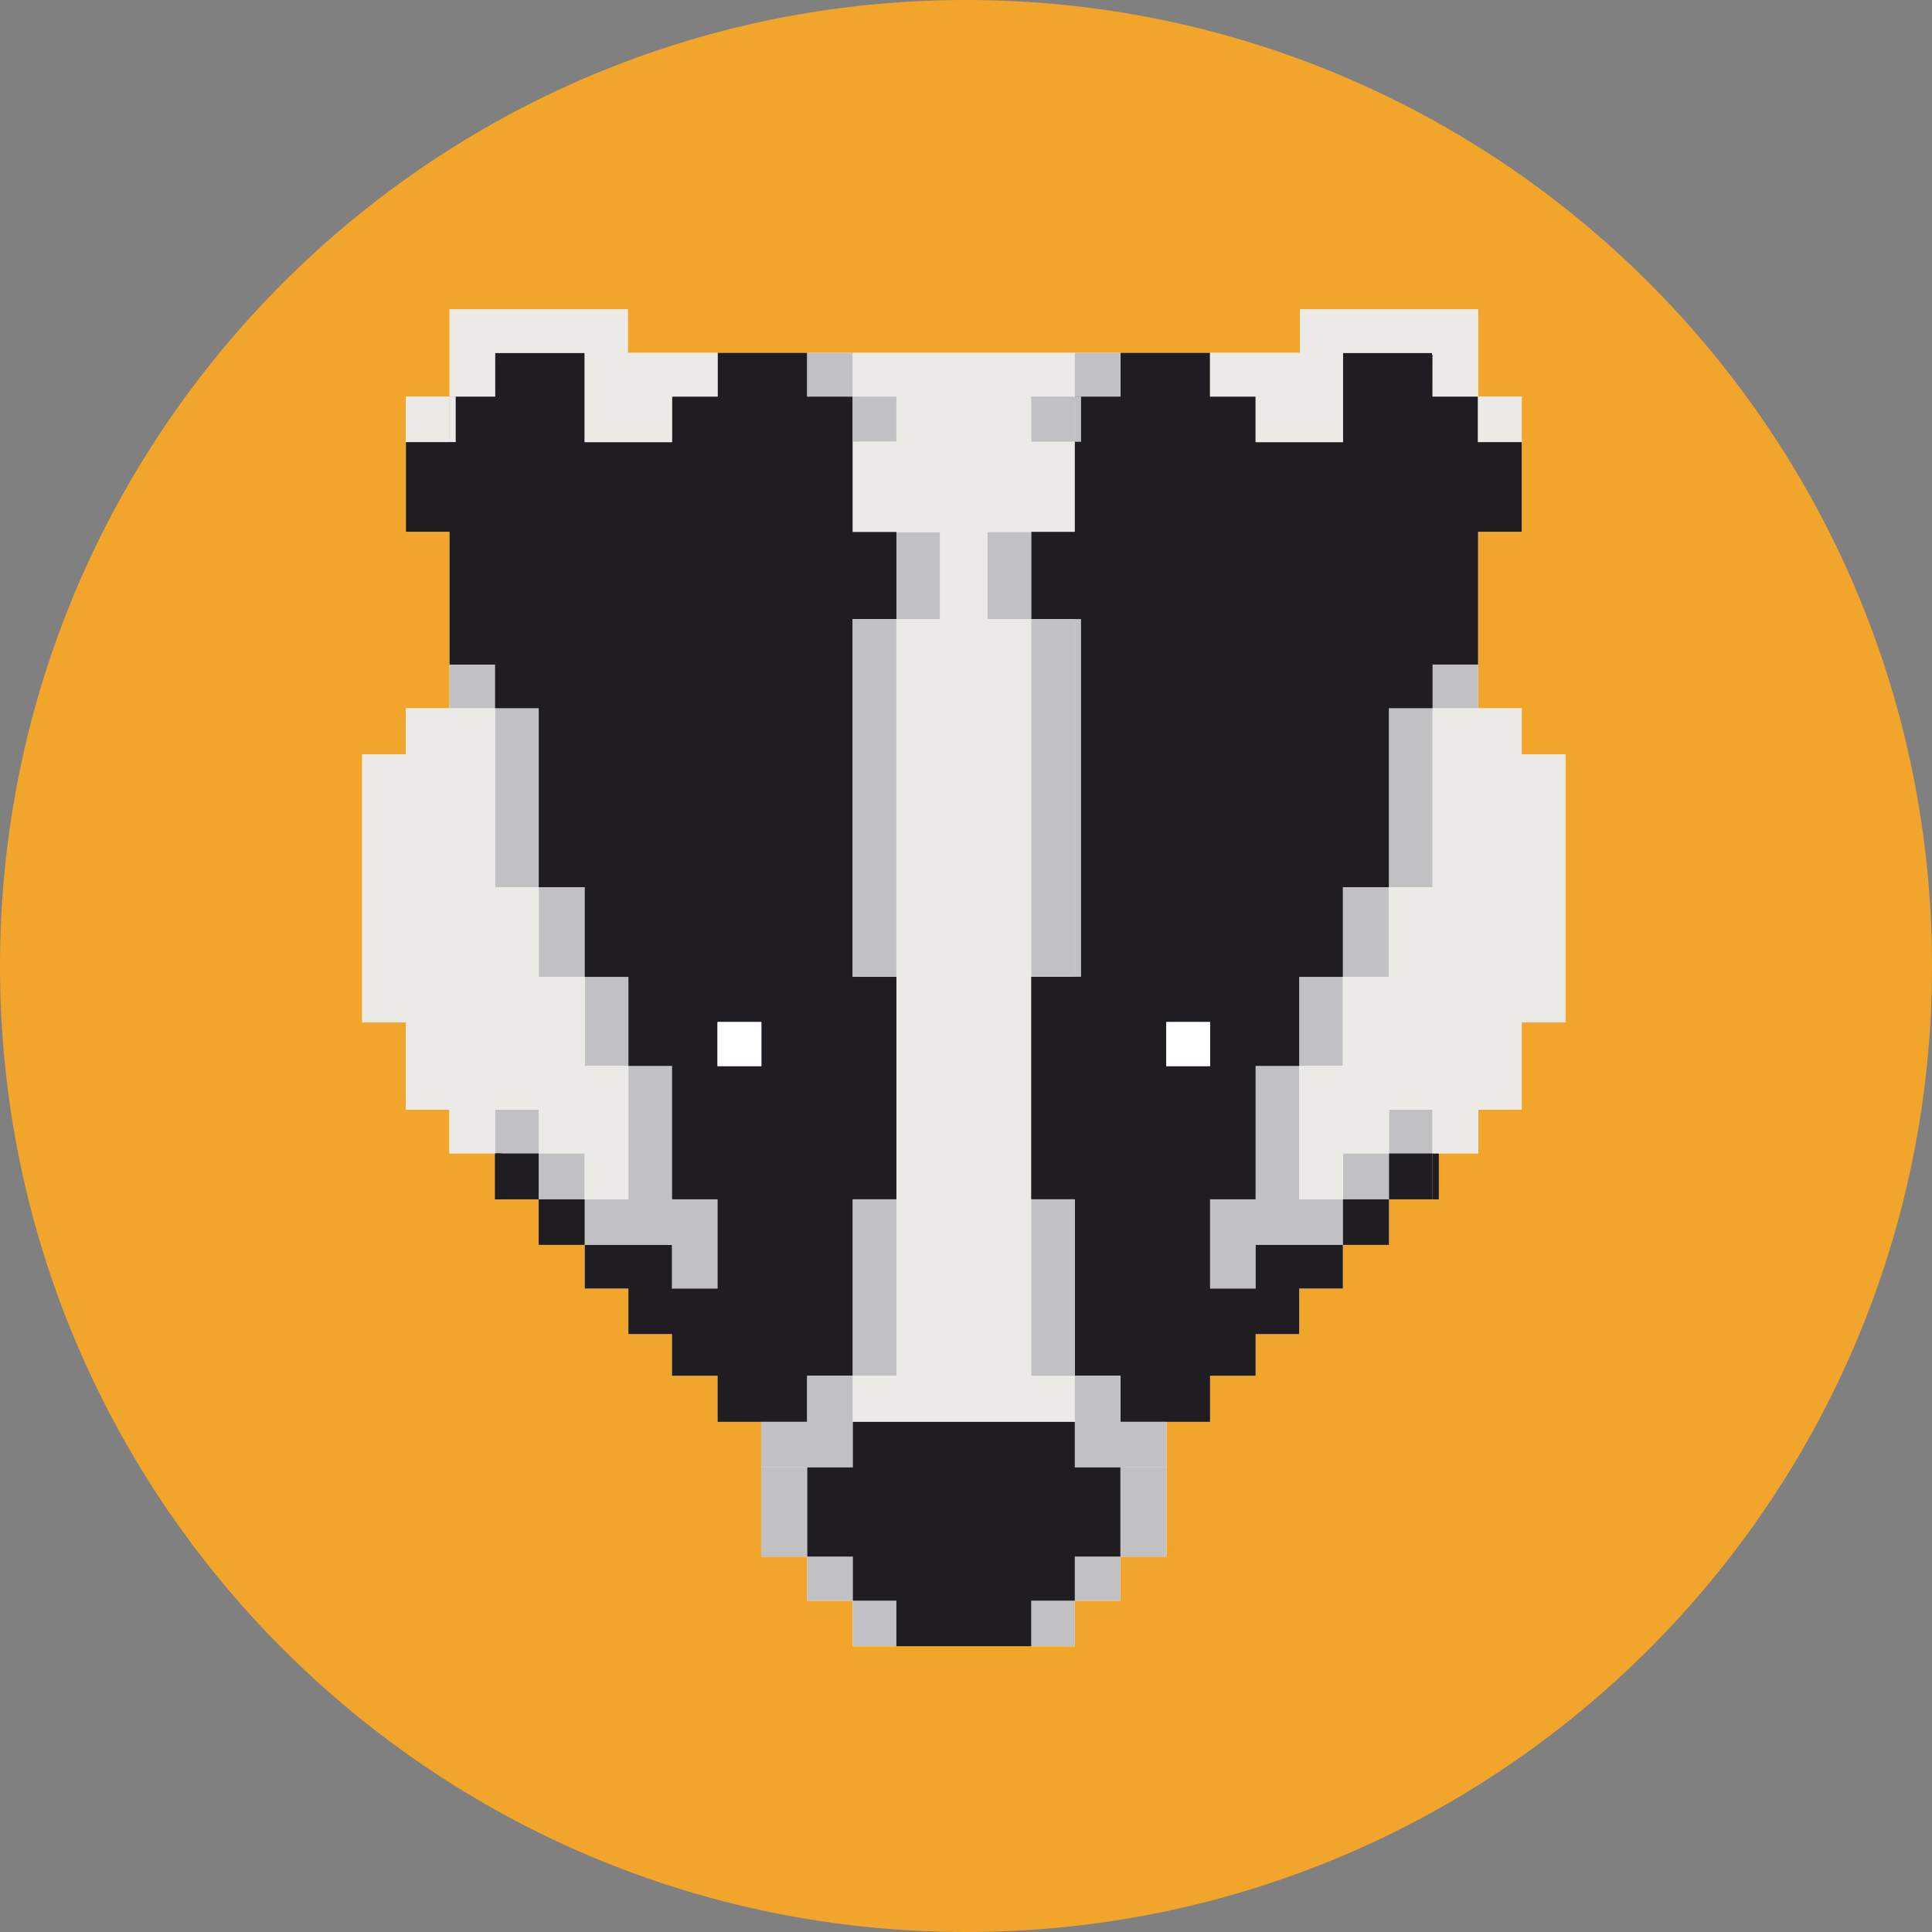 <svg width="256" height="256" viewBox="0 0 256 256" fill="none" xmlns="http://www.w3.org/2000/svg">
<rect x="0" y="0" width="256" height="256" fill="#808080" stroke="none"/>
<g clip-path="url(#clip0_2039_685)">
<path d="M256 128C256 57.307 198.692 0 128 0C57.307 0 0 57.307 0 128C0 198.692 57.307 256 128 256C198.692 256 256 198.692 256 128Z" fill="#F2A52B"/>
<path d="M201.636 99.962V93.855H195.858V88.061V87.847V84.702V70.467H201.636V58.581H195.865V58.577H201.636V52.543H195.852V41H189.823H172.237V44.722V46.76H160.339H154.538H148.459H142.422H127.711H112.999H106.962H100.883H95.083H83.184V44.722V41H65.598H59.57V52.543H53.785V58.577H59.556V58.581H53.785V70.467H59.563V84.702V87.847V88.061V93.855H53.785V99.962H48V135.479H53.785V147.039H59.553V152.83H63.75H65.594V158.921H65.6H71.375V164.955H77.476V170.74H77.479H83.264V174.832V176.778H89.043V182.3H95.08V188.404H100.862V194.435V206.257H106.962V212.102H113.003V218.136H118.774H127.711H136.647H142.419V212.102H148.459V206.257H154.56V194.435V188.404H160.341V182.3H166.378V176.778H172.157V174.832V170.74H177.942H177.945V164.955H184.046V158.921H189.821H189.827V152.83H191.671H195.868V147.039H201.636V135.479H207.421V99.962H201.636Z" fill="white"/>
<path d="M113.827 158.918H112.999V182.297H113.827V158.918Z" fill="#EBEAE6"/>
<path d="M110.807 49.527H109.979V55.565H110.807V49.527Z" fill="#EBEAE6"/>
<path d="M65.593 117.553H71.385V93.846H65.593V88.061H59.562V93.855H65.593V117.553Z" fill="#C1C1C3"/>
<path d="M77.48 117.553H71.386V129.432H77.48V117.553Z" fill="#C1C1C3"/>
<path d="M89.036 164.962V170.74H95.08V158.918H89.045V141.244H83.268V129.438H77.479V141.255H83.261V158.922H77.477V164.956V170.74H77.479V164.962H89.036Z" fill="#C1C1C3"/>
<path d="M77.477 152.82H71.376V147.039H65.601V152.83H71.376V158.921H77.477V152.82Z" fill="#C1C1C3"/>
<path d="M113.003 70.473V58.538H112.999V52.547H106.962V52.544V46.759H100.883H95.083V52.547H89.042V58.585H77.476V46.759H65.594L65.598 52.543H65.594V52.545H59.569V58.577H59.557V58.582H53.784V70.467H59.562V84.702V87.847V88.061H65.593V93.846H71.384V117.553H77.478V129.433V129.439H83.267V141.245H89.044V158.919H95.079V170.741H89.035V164.963H77.478V170.741H83.263V174.833V176.779H89.041V182.301H95.079V188.405H100.86H106.957V182.298H112.478H112.997V158.919H113H118.782V129.435H113V129.426H112.997V82.031H113H118.779H118.782V70.505V70.474L113.003 70.473ZM100.883 141.261H97.397H95.079V135.425H97.397H100.883V141.261Z" fill="#1F1C22"/>
<path d="M77.476 158.921H71.376V164.955H77.476V158.921Z" fill="#1F1C22"/>
<path d="M59.57 52.544V52.543H53.785V58.577H59.557V52.544H59.57Z" fill="#EBEAE6"/>
<path d="M60.385 52.544H59.557V58.576H60.385V52.544Z" fill="#EBEAE6"/>
<path d="M65.593 46.76H77.476V58.585H89.043V52.547H95.082V46.76H83.184V44.722V41H65.598H59.569V52.543H65.593V46.76Z" fill="#EBEAE6"/>
<path d="M65.598 52.544L65.594 46.76V52.544H65.598Z" fill="#EBEAE6"/>
<path d="M66.422 152.83H65.594V158.921H66.422V152.83Z" fill="#1F1C22"/>
<path d="M71.376 152.83H65.601V158.921H71.376V152.83Z" fill="#1F1C22"/>
<path d="M77.479 141.255V129.438V129.433H71.385V117.553H65.594V93.855H59.563H53.785V99.962H48V135.479H53.785V147.039H59.553V152.83H63.75H65.594H65.6V147.039H71.375V152.82H77.476V158.921H83.261V141.255H77.479Z" fill="#EBEAE6"/>
<path d="M113 182.296H112.481H106.959V188.403H100.862V194.435H106.963H113.003V188.403V182.3V182.296H113Z" fill="#C1C1C3"/>
<path d="M113.003 182.3H118.784V158.918H113.003V182.297V182.3Z" fill="#C1C1C3"/>
<path d="M118.781 82.03H113.003V129.426H118.781V82.03Z" fill="#C1C1C3"/>
<path d="M113.827 82.03H112.999V129.426H113.827V82.03Z" fill="#C1C1C3"/>
<path d="M124.566 70.504H118.784V82.029H124.566V70.504Z" fill="#C1C1C3"/>
<path d="M118.781 52.544H112.999V52.547H113.002V58.537H118.781V52.544Z" fill="#C1C1C3"/>
<path d="M113.827 52.547H112.999V58.538H113.827V52.547Z" fill="#C1C1C3"/>
<path d="M112.999 46.76H106.962V52.545H112.999V46.76Z" fill="#C1C1C3"/>
<path d="M106.963 194.435H100.862V206.257H106.963V194.435Z" fill="#C1C1C3"/>
<path d="M113.003 206.257H106.962V212.102H113.003V206.257Z" fill="#C1C1C3"/>
<path d="M118.775 212.102H113.003V218.136H118.775V212.102Z" fill="#C1C1C3"/>
<path d="M97.397 135.425H95.08V141.261H97.397H100.883V135.425H97.397Z" fill="white"/>
<path d="M146.267 49.527H145.439V55.565H146.267V49.527Z" fill="#EBEAE6"/>
<path d="M142.422 52.544V46.76H127.71H112.999V52.544H118.781V58.538H113.002V70.473H118.784V70.505H124.565V82.031H118.784H118.781V129.426H113.002V129.435H118.784V158.918V182.3H113.002V188.404H127.71H142.418V182.3H136.637V158.918V129.435H142.418V129.426H136.64V82.031H136.637H130.855V70.505H136.637V70.473H142.418V58.538H136.64V52.544H142.422Z" fill="#EBEAE6"/>
<path d="M143.246 158.918H142.418V182.297H143.246V158.918Z" fill="#EBEAE6"/>
<path d="M172.16 158.922V141.255H177.942V129.438H172.153V141.244H166.376V158.918H160.341V170.74H166.385V164.962H177.942V170.74H177.945V164.956V158.922H172.16Z" fill="#C1C1C3"/>
<path d="M189.82 152.83V147.039H184.045V152.82H177.944V158.921H184.045V152.83H189.82Z" fill="#C1C1C3"/>
<path d="M189.828 93.846H184.036V117.553H189.828V93.855H195.858V88.061H189.828V93.846Z" fill="#C1C1C3"/>
<path d="M184.037 117.553H177.942V129.432H184.037V117.553Z" fill="#C1C1C3"/>
<path d="M195.865 58.581V58.577H195.853V52.544H189.828V52.542H189.824L189.828 46.759H177.946V58.585H166.379V52.547H160.338V46.759H154.538H148.459V52.544V52.547H142.422V58.538H142.418V70.473H136.637V70.505V82.03H136.64H142.418H142.422V129.425H142.418V129.434H136.637V158.917H142.418H142.422V182.296H142.941H148.461V188.403H154.558H160.34V182.299H166.377V176.777H172.155V174.832V170.74H177.94V164.961H166.384V170.74H160.34V158.917H166.375V141.243H172.151V129.438H177.94V129.431V117.552H184.035V93.844H189.826V88.06H195.857V87.845V84.7V70.466H201.635V58.581H195.865ZM160.342 141.261H158.024H154.538V135.425H158.024H160.342V141.261Z" fill="#1F1C22"/>
<path d="M184.046 158.921H177.945V164.955H184.046V158.921Z" fill="#1F1C22"/>
<path d="M195.865 52.544V58.577H201.636V52.543H195.852V52.544H195.865Z" fill="#EBEAE6"/>
<path d="M196.679 52.544H195.852V58.576H196.679V52.544Z" fill="#EBEAE6"/>
<path d="M166.379 52.547V58.585H177.945V46.76H189.828V52.543H195.852V41H189.824H172.237V44.722V46.76H160.339V52.547H166.379Z" fill="#EBEAE6"/>
<path d="M189.823 52.544H189.827V46.76L189.823 52.544Z" fill="#EBEAE6"/>
<path d="M190.649 152.83H189.821V158.921H190.649V152.83Z" fill="#1F1C22"/>
<path d="M189.821 152.83H184.046V158.921H189.821V152.83Z" fill="#1F1C22"/>
<path d="M201.637 99.962V93.855H195.858H189.828V117.553H184.036V129.433H177.943V129.438V141.255H172.16V158.921H177.945V152.82H184.046V147.039H189.821V152.83H189.828H191.671H195.868V147.039H201.637V135.479H207.421V99.962H201.637Z" fill="#EBEAE6"/>
<path d="M148.462 188.403V182.296H142.94H142.421H142.418V182.3V188.403V194.435H148.459H154.559V188.403H148.462Z" fill="#C1C1C3"/>
<path d="M142.419 158.918H136.638V182.3H142.419V182.297V158.918Z" fill="#C1C1C3"/>
<path d="M142.419 82.03H136.641V129.426H142.419V82.03Z" fill="#C1C1C3"/>
<path d="M143.246 82.03H142.418V129.426H143.246V82.03Z" fill="#C1C1C3"/>
<path d="M136.637 70.504H130.855V82.029H136.637V70.504Z" fill="#C1C1C3"/>
<path d="M142.422 52.547V52.544H136.641V58.537H142.419V52.547H142.422Z" fill="#C1C1C3"/>
<path d="M143.246 52.547H142.418V58.538H143.246V52.547Z" fill="#C1C1C3"/>
<path d="M148.459 46.76H142.422V52.545H148.459V46.76Z" fill="#C1C1C3"/>
<path d="M154.559 194.435H148.459V206.257H154.559V194.435Z" fill="#C1C1C3"/>
<path d="M148.459 206.257H142.418V212.102H148.459V206.257Z" fill="#C1C1C3"/>
<path d="M142.42 212.102H136.647V218.136H142.42V212.102Z" fill="#C1C1C3"/>
<path d="M142.419 194.435V188.404H127.711H113.003V194.435H106.962V206.258H113.003V212.102H118.774V218.136H127.711H136.647V212.102H142.419V206.258H148.459V194.435H142.419Z" fill="#1F1C22"/>
<path d="M158.024 135.425H154.538V141.261H158.024H160.341V135.425H158.024Z" fill="white"/>
</g>
<defs>
<clipPath id="clip0_2039_685">
<rect width="256" height="256" fill="white"/>
</clipPath>
</defs>
</svg>
